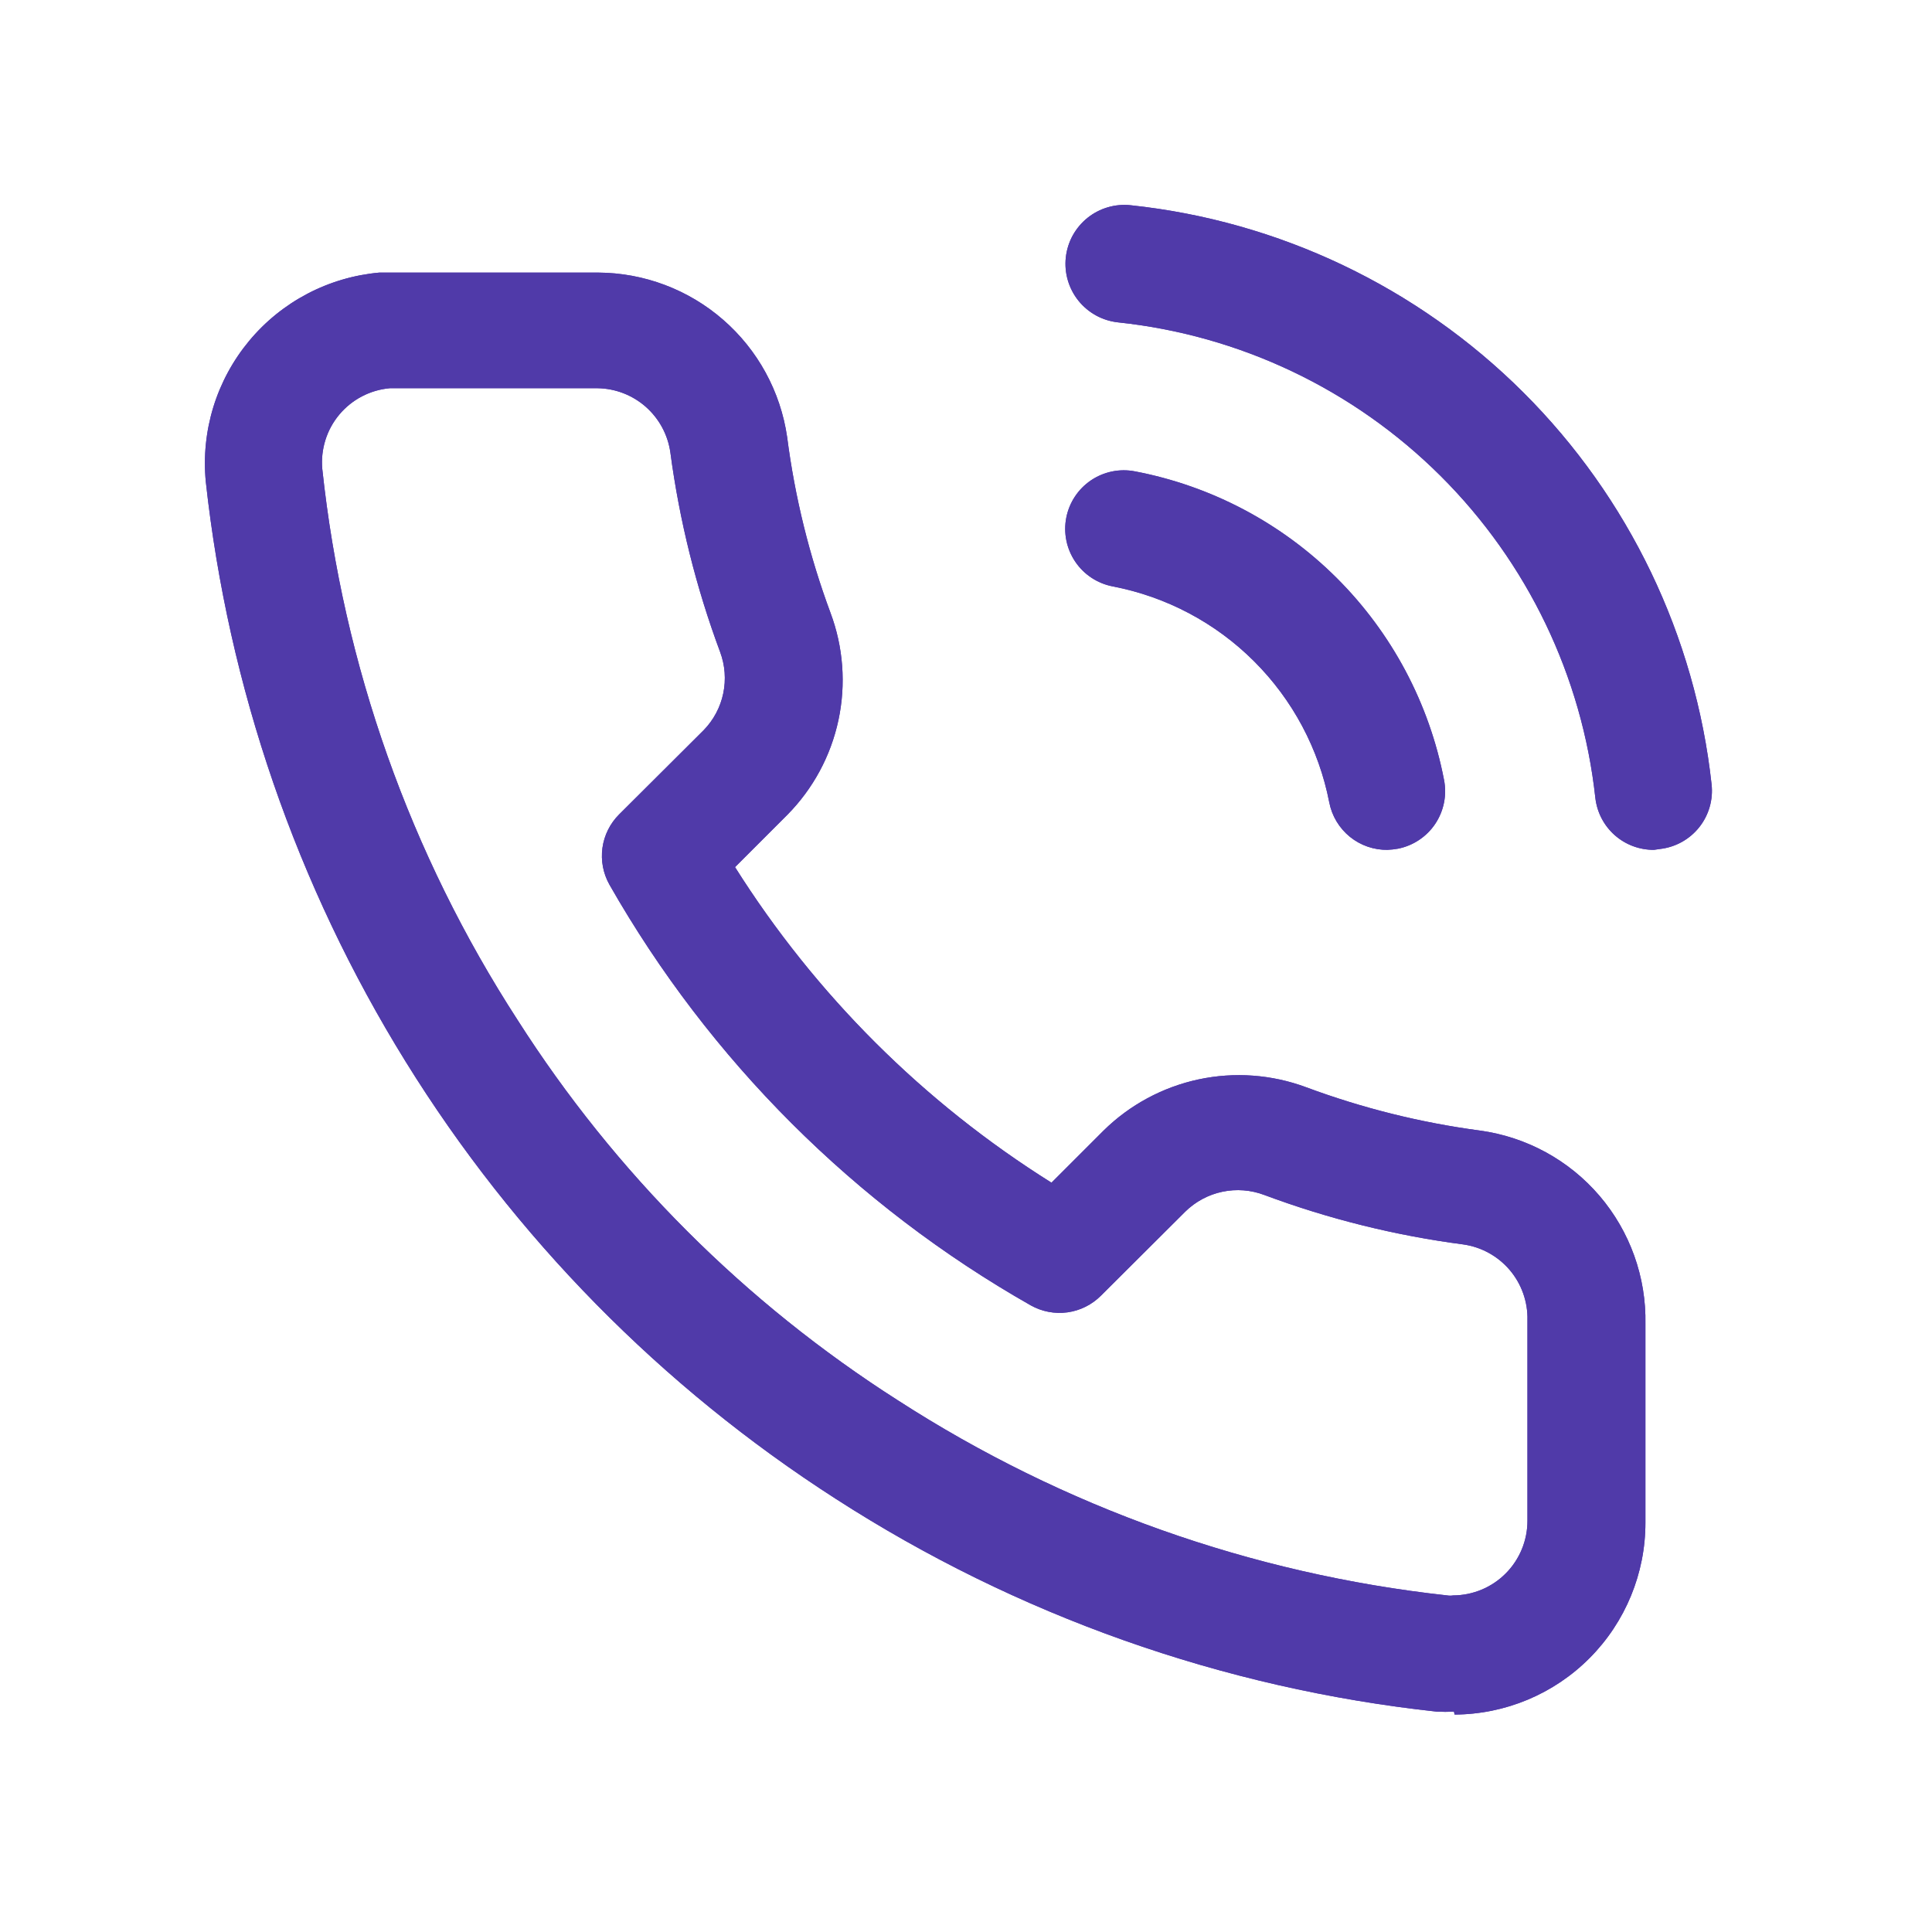<svg width="66" height="66" viewBox="0 0 66 66" fill="none" xmlns="http://www.w3.org/2000/svg">
<path d="M49.67 58.472C49.474 58.482 49.276 58.482 49.08 58.472C41.764 57.679 34.735 55.189 28.55 51.202C22.6 47.38 17.579 42.276 13.856 36.264C10.132 30.251 7.8 23.482 7.03 16.452C6.947 15.593 7.036 14.727 7.289 13.902C7.543 13.078 7.958 12.312 8.509 11.648C9.06 10.984 9.737 10.436 10.501 10.035C11.265 9.634 12.101 9.389 12.96 9.312H20.43C22.001 9.32 23.518 9.891 24.703 10.923C25.889 11.954 26.665 13.377 26.89 14.932C27.154 16.982 27.651 18.995 28.37 20.932C28.809 22.103 28.904 23.374 28.643 24.597C28.383 25.82 27.778 26.942 26.9 27.832L25.11 29.622C27.859 33.981 31.553 37.665 35.92 40.402L37.7 38.622C38.593 37.743 39.719 37.137 40.944 36.874C42.17 36.612 43.445 36.705 44.62 37.142C46.539 37.855 48.531 38.352 50.56 38.622C52.148 38.84 53.601 39.633 54.643 40.852C55.684 42.071 56.242 43.629 56.21 45.232V52.012C56.213 53.746 55.528 55.41 54.306 56.639C53.084 57.869 51.424 58.564 49.69 58.572L49.67 58.472ZM20.41 13.262H13.32C12.987 13.291 12.663 13.385 12.366 13.54C12.07 13.694 11.806 13.906 11.592 14.162C11.377 14.419 11.215 14.715 11.116 15.034C11.016 15.353 10.98 15.689 11.01 16.022C11.726 22.732 14.011 29.179 17.68 34.842C21.015 40.071 25.451 44.508 30.68 47.842C36.331 51.489 42.754 53.77 49.44 54.502C49.506 54.513 49.574 54.513 49.64 54.502C50.315 54.499 50.961 54.23 51.437 53.752C51.913 53.274 52.18 52.627 52.18 51.952V45.092C52.194 44.469 51.978 43.862 51.575 43.386C51.171 42.911 50.607 42.6 49.99 42.512C47.667 42.208 45.385 41.641 43.19 40.822C42.733 40.649 42.235 40.611 41.757 40.712C41.278 40.813 40.839 41.049 40.49 41.392L37.61 44.262C37.301 44.572 36.899 44.772 36.466 44.832C36.032 44.891 35.591 44.807 35.21 44.592C29.209 41.183 24.238 36.219 20.82 30.222C20.605 29.841 20.521 29.4 20.58 28.966C20.64 28.533 20.84 28.131 21.15 27.822L24.04 24.942C24.377 24.596 24.608 24.161 24.707 23.688C24.806 23.216 24.769 22.724 24.6 22.272C23.78 20.07 23.21 17.782 22.9 15.452C22.814 14.85 22.516 14.299 22.06 13.897C21.603 13.495 21.018 13.27 20.41 13.262ZM47.41 29.032C46.939 29.041 46.481 28.883 46.115 28.587C45.749 28.29 45.499 27.874 45.41 27.412C45.054 25.584 44.159 23.904 42.84 22.589C41.522 21.273 39.839 20.383 38.01 20.032C37.489 19.931 37.029 19.628 36.732 19.188C36.435 18.748 36.324 18.208 36.425 17.687C36.526 17.166 36.83 16.706 37.269 16.409C37.709 16.112 38.249 16.001 38.77 16.102C41.383 16.6 43.786 17.871 45.669 19.75C47.551 21.629 48.827 24.03 49.33 26.642C49.433 27.162 49.325 27.701 49.031 28.142C48.737 28.582 48.28 28.888 47.76 28.992C47.638 29.014 47.514 29.028 47.39 29.032H47.41ZM56.5 29.032C56.007 29.035 55.53 28.857 55.161 28.53C54.792 28.203 54.557 27.752 54.5 27.262C54.046 23.098 52.18 19.215 49.213 16.259C46.245 13.303 42.356 11.451 38.19 11.012C37.927 10.983 37.673 10.903 37.441 10.776C37.21 10.648 37.005 10.477 36.84 10.271C36.675 10.065 36.552 9.828 36.478 9.574C36.404 9.32 36.381 9.055 36.41 8.792C36.439 8.529 36.519 8.275 36.646 8.043C36.774 7.812 36.945 7.608 37.151 7.442C37.358 7.277 37.594 7.154 37.848 7.08C38.102 7.006 38.367 6.983 38.63 7.012C43.698 7.55 48.429 9.806 52.038 13.404C55.647 17.002 57.916 21.726 58.47 26.792C58.529 27.318 58.377 27.847 58.047 28.261C57.717 28.675 57.236 28.942 56.71 29.002L56.5 29.032Z" fill="#503AA9"/>
<path fill-rule="evenodd" clip-rule="evenodd" d="M49.08 58.472C49.276 58.482 49.474 58.482 49.67 58.472L49.69 58.572C51.424 58.564 53.084 57.869 54.306 56.639C55.528 55.41 56.213 53.746 56.21 52.012V45.232C56.242 43.629 55.684 42.071 54.643 40.852C53.601 39.633 52.148 38.84 50.56 38.622C48.531 38.352 46.539 37.855 44.62 37.142C43.445 36.705 42.17 36.612 40.944 36.874C39.719 37.137 38.593 37.743 37.7 38.622L35.92 40.402C31.553 37.665 27.859 33.981 25.11 29.622L26.9 27.832C27.778 26.942 28.383 25.82 28.643 24.597C28.904 23.374 28.809 22.103 28.37 20.932C27.651 18.995 27.154 16.982 26.89 14.932C26.665 13.377 25.889 11.954 24.703 10.923C23.518 9.891 22.001 9.32 20.43 9.312H12.96C12.101 9.389 11.265 9.634 10.501 10.035C9.737 10.436 9.06 10.984 8.509 11.648C7.958 12.312 7.543 13.078 7.289 13.902C7.036 14.727 6.947 15.593 7.03 16.452C7.8 23.482 10.132 30.251 13.856 36.264C17.579 42.276 22.6 47.38 28.55 51.202C34.735 55.189 41.764 57.679 49.08 58.472ZM46.115 28.587C46.481 28.883 46.939 29.041 47.41 29.032H47.39C47.514 29.028 47.638 29.014 47.76 28.992C48.28 28.888 48.737 28.582 49.031 28.142C49.325 27.701 49.433 27.162 49.33 26.642C48.827 24.03 47.551 21.629 45.669 19.75C43.786 17.871 41.383 16.6 38.77 16.102C38.249 16.001 37.709 16.112 37.269 16.409C36.83 16.706 36.526 17.166 36.425 17.687C36.324 18.208 36.435 18.748 36.732 19.188C37.029 19.628 37.489 19.931 38.01 20.032C39.839 20.383 41.522 21.273 42.84 22.589C44.159 23.904 45.054 25.584 45.41 27.412C45.499 27.874 45.749 28.29 46.115 28.587ZM55.161 28.53C55.53 28.857 56.007 29.035 56.5 29.032L56.71 29.002C57.236 28.942 57.717 28.675 58.047 28.261C58.377 27.847 58.529 27.318 58.47 26.792C57.916 21.726 55.647 17.002 52.038 13.404C48.429 9.806 43.698 7.55 38.63 7.012C38.367 6.983 38.102 7.006 37.848 7.08C37.594 7.154 37.358 7.277 37.151 7.442C36.945 7.608 36.774 7.812 36.646 8.043C36.519 8.275 36.439 8.529 36.41 8.792C36.381 9.055 36.404 9.32 36.478 9.574C36.552 9.828 36.675 10.065 36.84 10.271C37.005 10.477 37.21 10.648 37.441 10.776C37.673 10.903 37.927 10.983 38.19 11.012C42.356 11.451 46.245 13.303 49.213 16.259C52.18 19.215 54.046 23.098 54.5 27.262C54.557 27.752 54.792 28.203 55.161 28.53ZM13.32 13.262H20.41C21.018 13.27 21.603 13.495 22.06 13.897C22.516 14.299 22.814 14.85 22.9 15.452C23.21 17.782 23.78 20.07 24.6 22.272C24.769 22.724 24.806 23.216 24.707 23.688C24.608 24.161 24.377 24.596 24.04 24.942L21.15 27.822C20.84 28.131 20.64 28.533 20.58 28.966C20.521 29.4 20.605 29.841 20.82 30.222C24.238 36.219 29.209 41.183 35.21 44.592C35.591 44.807 36.032 44.891 36.466 44.832C36.899 44.772 37.301 44.572 37.61 44.262L40.49 41.392C40.839 41.049 41.278 40.813 41.757 40.712C42.235 40.611 42.733 40.649 43.19 40.822C45.385 41.641 47.667 42.208 49.99 42.512C50.607 42.6 51.171 42.911 51.575 43.386C51.978 43.862 52.194 44.469 52.18 45.092V51.952C52.18 52.627 51.913 53.274 51.437 53.752C50.961 54.23 50.315 54.499 49.64 54.502C49.574 54.513 49.506 54.513 49.44 54.502C42.754 53.77 36.331 51.489 30.68 47.842C25.451 44.508 21.015 40.071 17.68 34.842C14.011 29.179 11.726 22.732 11.01 16.022C10.98 15.689 11.016 15.353 11.116 15.034C11.215 14.715 11.377 14.419 11.592 14.162C11.806 13.906 12.07 13.694 12.366 13.54C12.663 13.385 12.987 13.291 13.32 13.262Z" fill="#503AA9"/>
</svg>
